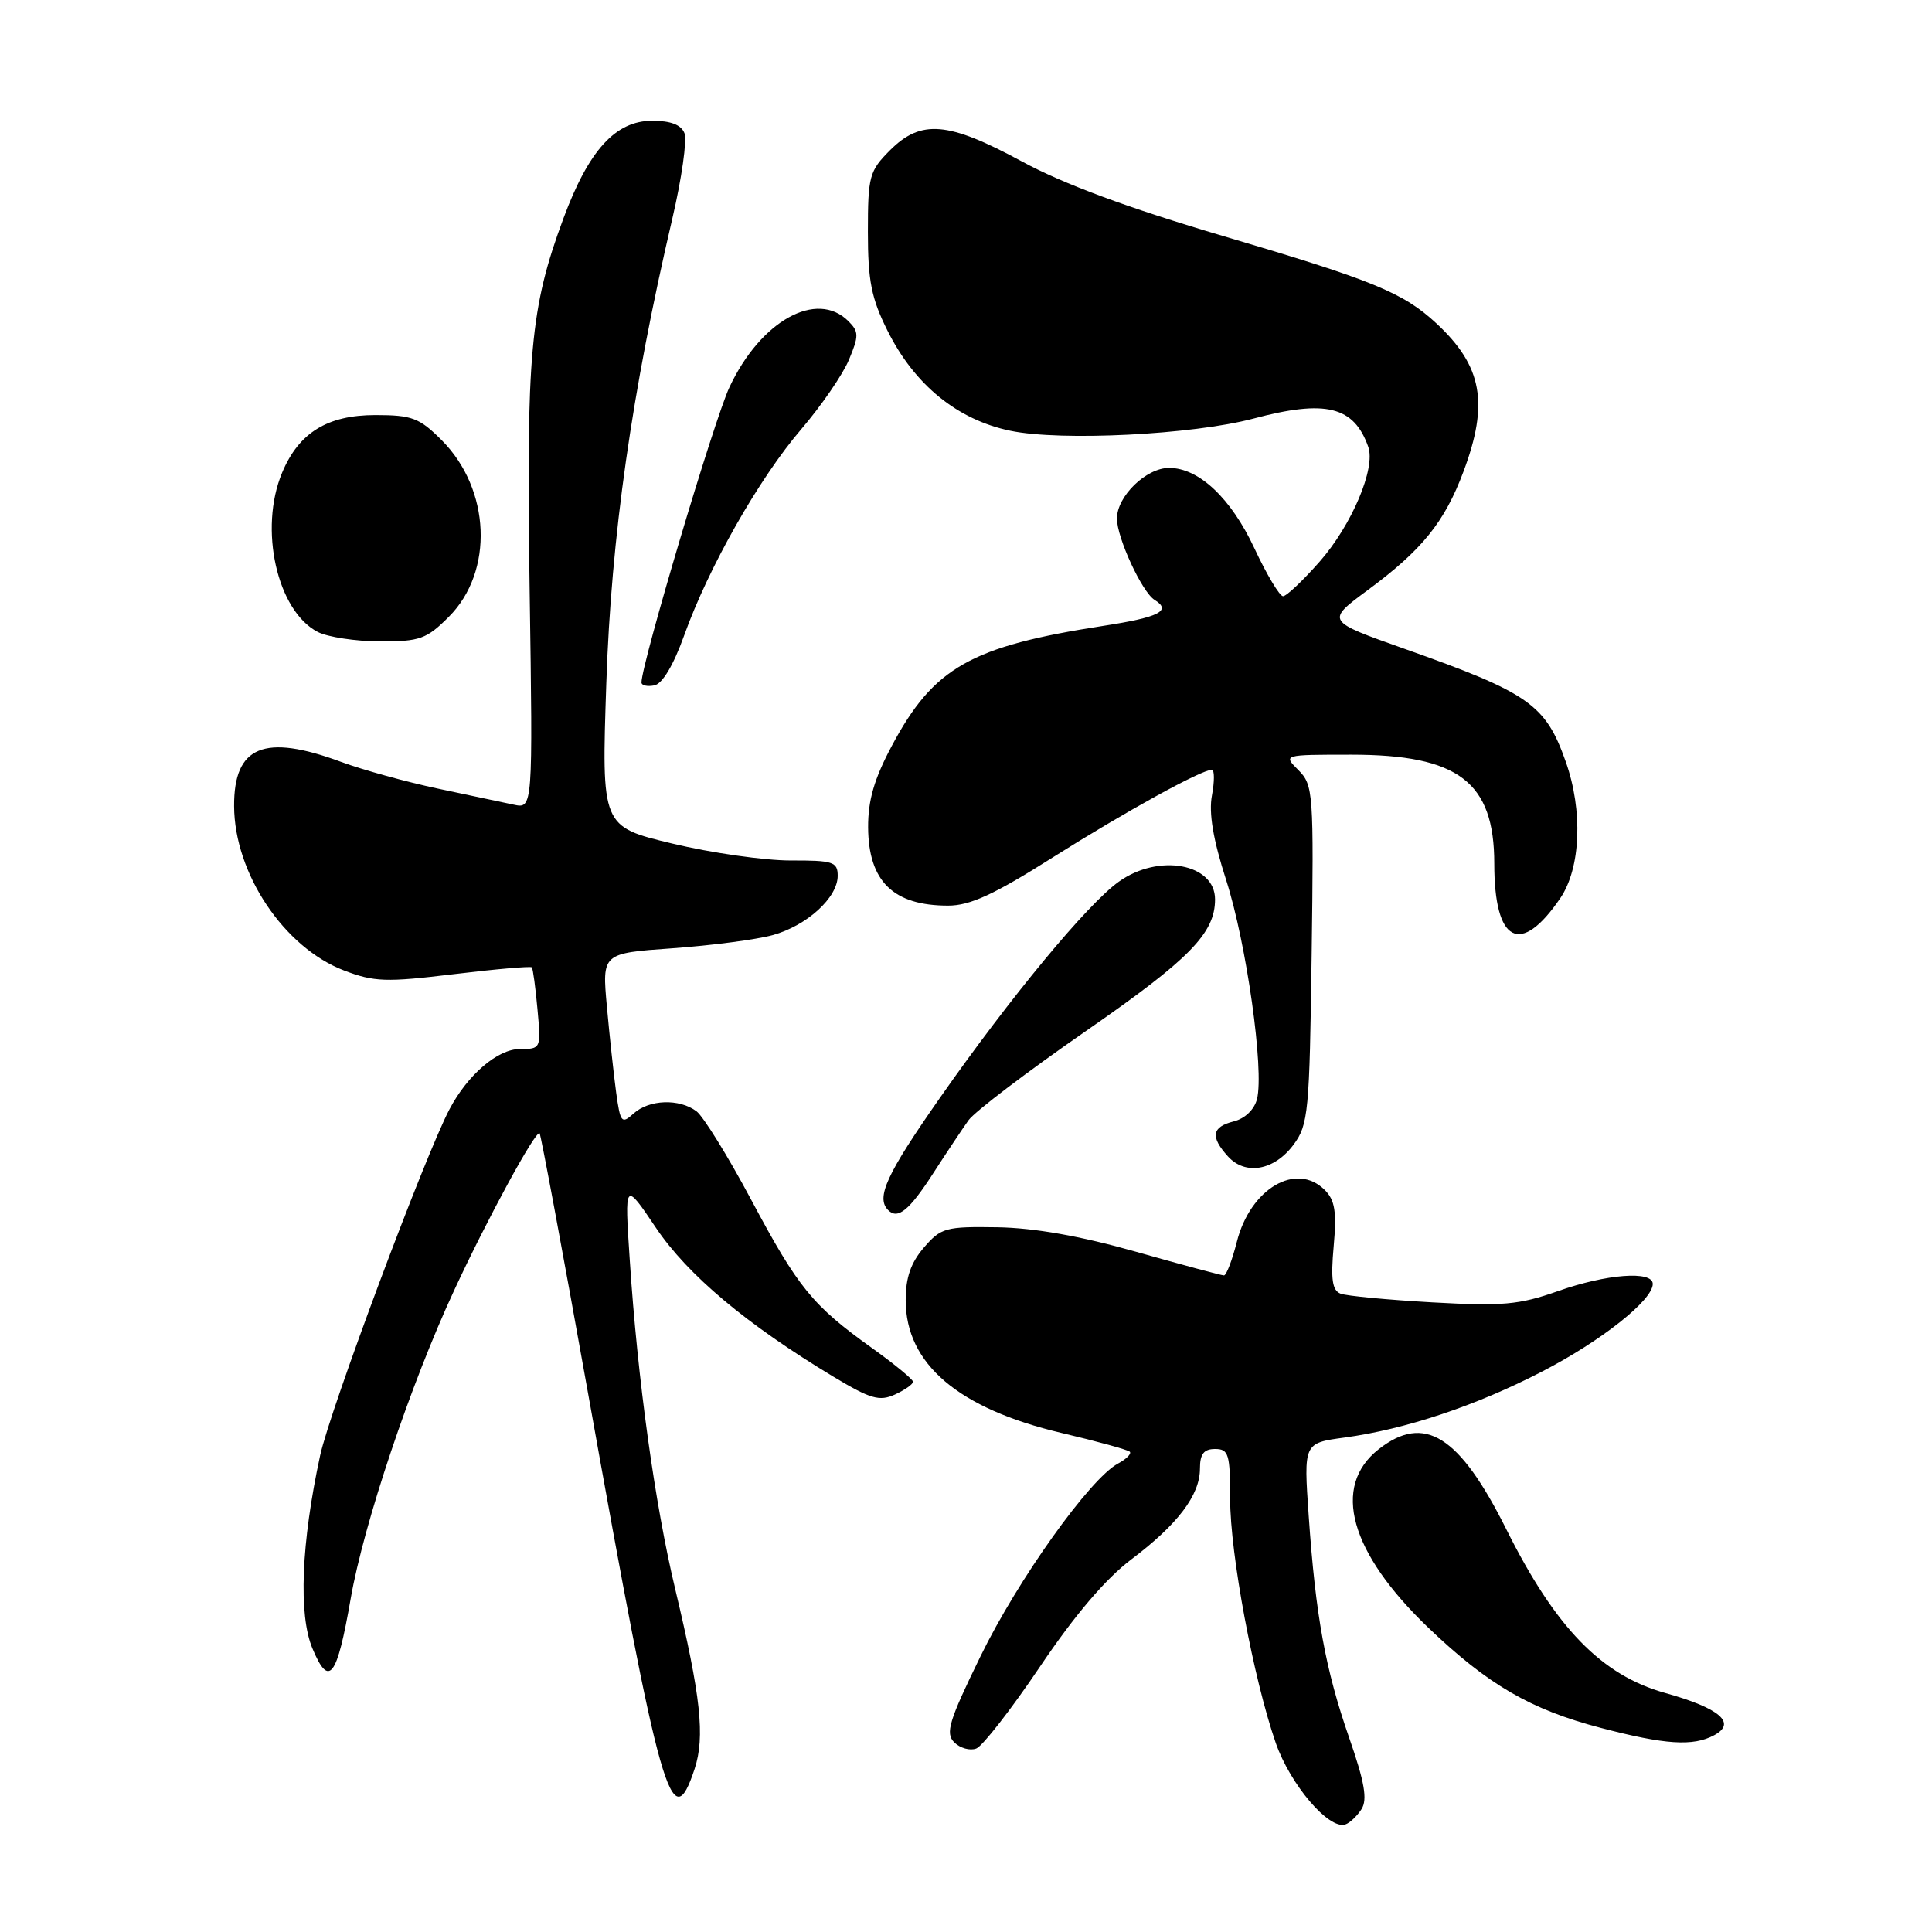 <?xml version="1.0" encoding="UTF-8" standalone="no"?>
<!DOCTYPE svg PUBLIC "-//W3C//DTD SVG 1.1//EN" "http://www.w3.org/Graphics/SVG/1.1/DTD/svg11.dtd" >
<svg xmlns="http://www.w3.org/2000/svg" xmlns:xlink="http://www.w3.org/1999/xlink" version="1.1" viewBox="0 0 256 256">
 <g >
 <path fill="currentColor"
d=" M 180.42 239.70 C 181.21 238.44 180.81 236.11 178.77 230.26 C 175.62 221.19 174.33 214.15 173.41 200.86 C 172.74 191.22 172.74 191.22 178.12 190.49 C 186.24 189.39 195.61 186.26 204.35 181.73 C 212.18 177.68 219.00 172.28 219.00 170.13 C 219.00 168.34 212.85 168.81 206.41 171.09 C 201.28 172.90 199.08 173.09 189.79 172.57 C 183.90 172.24 178.44 171.72 177.64 171.42 C 176.53 170.99 176.32 169.55 176.72 165.12 C 177.13 160.58 176.89 159.03 175.55 157.69 C 171.76 153.90 165.66 157.49 163.88 164.58 C 163.26 167.01 162.50 169.00 162.18 169.00 C 161.85 169.00 156.62 167.59 150.55 165.87 C 143.17 163.78 137.06 162.70 132.17 162.62 C 125.31 162.51 124.68 162.68 122.42 165.31 C 120.69 167.32 120.00 169.30 120.01 172.31 C 120.02 180.72 126.98 186.64 140.64 189.87 C 145.36 190.98 149.43 192.10 149.70 192.36 C 149.96 192.62 149.26 193.33 148.14 193.93 C 144.43 195.91 134.87 209.31 129.92 219.47 C 125.73 228.05 125.24 229.66 126.44 230.87 C 127.21 231.64 128.53 232.01 129.36 231.69 C 130.20 231.37 134.01 226.47 137.83 220.80 C 142.41 214.00 146.51 209.19 149.90 206.63 C 156.07 201.98 159.00 198.10 159.00 194.60 C 159.00 192.67 159.51 192.00 161.00 192.00 C 162.80 192.00 163.00 192.67 163.00 198.59 C 163.00 205.92 166.08 222.39 169.04 230.94 C 170.96 236.46 176.08 242.47 178.26 241.75 C 178.86 241.55 179.83 240.63 180.42 239.70 Z  M 92.04 234.39 C 93.44 230.13 92.86 224.78 89.48 210.61 C 86.77 199.30 84.48 182.76 83.45 167.00 C 82.75 156.50 82.75 156.50 86.91 162.68 C 91.14 168.96 98.90 175.47 110.43 182.42 C 115.34 185.37 116.53 185.72 118.59 184.78 C 119.91 184.17 120.99 183.41 120.98 183.09 C 120.97 182.77 118.52 180.75 115.54 178.62 C 107.65 172.97 105.76 170.64 99.55 159.00 C 96.47 153.22 93.20 147.94 92.29 147.25 C 90.00 145.54 86.01 145.68 83.95 147.55 C 82.37 148.98 82.20 148.77 81.65 144.80 C 81.33 142.43 80.77 137.31 80.42 133.41 C 79.77 126.31 79.77 126.31 89.14 125.65 C 94.29 125.28 100.24 124.50 102.38 123.91 C 106.93 122.65 111.00 118.94 111.00 116.05 C 111.00 114.20 110.38 114.00 104.75 114.02 C 101.31 114.02 94.27 113.02 89.10 111.78 C 79.70 109.53 79.70 109.53 80.34 90.52 C 80.99 71.08 83.71 51.96 89.10 28.91 C 90.33 23.64 91.05 18.58 90.70 17.66 C 90.27 16.54 88.89 16.00 86.43 16.00 C 81.56 16.00 78.01 19.90 74.66 28.93 C 70.26 40.80 69.71 46.83 70.18 78.22 C 70.61 107.17 70.61 107.17 68.06 106.62 C 66.65 106.32 62.12 105.36 58.00 104.49 C 53.88 103.62 48.12 102.03 45.21 100.96 C 35.01 97.18 30.98 98.85 31.02 106.82 C 31.06 115.73 37.63 125.55 45.58 128.59 C 49.59 130.12 51.16 130.17 60.14 129.08 C 65.67 128.41 70.32 128.01 70.47 128.18 C 70.62 128.36 70.96 130.86 71.22 133.75 C 71.70 138.95 71.68 139.00 68.89 139.00 C 65.95 139.00 61.97 142.40 59.55 147.00 C 56.30 153.18 43.71 186.87 42.42 192.86 C 39.91 204.46 39.53 213.98 41.40 218.43 C 43.60 223.69 44.64 222.34 46.47 211.82 C 48.19 201.94 54.41 183.40 60.16 171.02 C 64.53 161.57 71.01 149.67 71.50 150.17 C 71.67 150.35 74.55 165.80 77.90 184.50 C 87.57 238.52 89.00 243.58 92.04 234.39 Z  M 227.13 229.93 C 230.16 228.31 227.89 226.35 220.65 224.33 C 212.22 221.98 206.12 215.71 199.60 202.65 C 193.37 190.18 188.73 187.28 182.67 192.04 C 176.41 196.97 178.85 205.71 189.27 215.69 C 197.17 223.24 202.80 226.52 212.10 228.95 C 220.65 231.19 224.33 231.43 227.13 229.93 Z  M 123.68 155.43 C 125.43 152.72 127.53 149.57 128.34 148.43 C 129.16 147.29 136.18 141.96 143.94 136.58 C 157.63 127.09 161.00 123.66 161.00 119.17 C 161.00 114.43 153.54 113.05 148.26 116.82 C 144.12 119.76 133.87 132.14 124.56 145.45 C 117.47 155.58 116.03 158.70 117.69 160.35 C 118.97 161.63 120.49 160.38 123.68 155.43 Z  M 171.40 151.68 C 173.36 149.04 173.52 147.39 173.80 126.48 C 174.09 105.04 174.02 104.02 172.05 102.05 C 170.00 100.00 170.00 100.00 179.05 100.00 C 193.26 100.00 198.00 103.61 198.00 114.44 C 198.00 124.94 201.47 126.76 206.75 119.01 C 209.46 115.02 209.77 107.43 207.47 100.93 C 204.80 93.34 202.61 91.81 186.10 85.97 C 175.70 82.29 175.70 82.29 181.18 78.23 C 188.43 72.88 191.41 69.19 193.92 62.48 C 197.31 53.43 196.41 48.50 190.34 42.86 C 185.93 38.77 182.00 37.16 162.06 31.27 C 149.49 27.56 140.89 24.37 135.40 21.39 C 125.63 16.10 122.05 15.79 117.92 19.92 C 115.19 22.66 115.00 23.35 115.00 30.73 C 115.00 37.20 115.46 39.53 117.59 43.80 C 121.17 50.99 126.85 55.62 133.88 57.08 C 140.60 58.48 158.04 57.60 166.07 55.47 C 175.67 52.91 179.40 53.83 181.30 59.21 C 182.31 62.05 179.10 69.61 174.84 74.44 C 172.63 76.95 170.46 79.00 170.01 79.00 C 169.56 79.00 167.85 76.15 166.22 72.66 C 163.11 66.00 158.86 62.00 154.91 62.00 C 151.87 62.00 148.00 65.76 148.00 68.71 C 148.00 71.27 151.33 78.47 152.99 79.49 C 155.30 80.92 153.59 81.79 146.25 82.92 C 128.63 85.64 123.71 88.43 118.16 98.85 C 115.83 103.22 115.01 106.06 115.03 109.64 C 115.08 116.79 118.36 120.00 125.63 120.00 C 128.53 120.00 131.71 118.54 139.50 113.61 C 149.11 107.55 159.18 102.00 160.58 102.00 C 160.93 102.00 160.94 103.52 160.59 105.39 C 160.15 107.71 160.74 111.24 162.48 116.64 C 165.17 125.03 167.53 141.77 166.56 145.63 C 166.21 147.02 164.96 148.22 163.48 148.59 C 160.57 149.32 160.35 150.62 162.70 153.22 C 165.02 155.79 168.85 155.11 171.40 151.68 Z  M 90.65 84.21 C 93.88 75.18 100.58 63.39 106.18 56.86 C 108.84 53.75 111.68 49.62 112.49 47.67 C 113.82 44.50 113.81 43.95 112.42 42.56 C 108.23 38.37 100.79 42.49 96.66 51.30 C 94.65 55.57 85.00 87.97 85.00 90.43 C 85.00 90.83 85.77 91.00 86.70 90.82 C 87.77 90.61 89.24 88.14 90.65 84.21 Z  M 59.47 81.73 C 65.47 75.73 65.02 64.82 58.51 58.31 C 55.57 55.37 54.59 55.00 49.73 55.00 C 43.38 55.00 39.59 57.34 37.38 62.64 C 34.27 70.08 36.71 80.95 42.11 83.74 C 43.42 84.41 47.13 84.98 50.35 84.99 C 55.63 85.00 56.52 84.68 59.47 81.73 Z "/>
</g>
</svg>